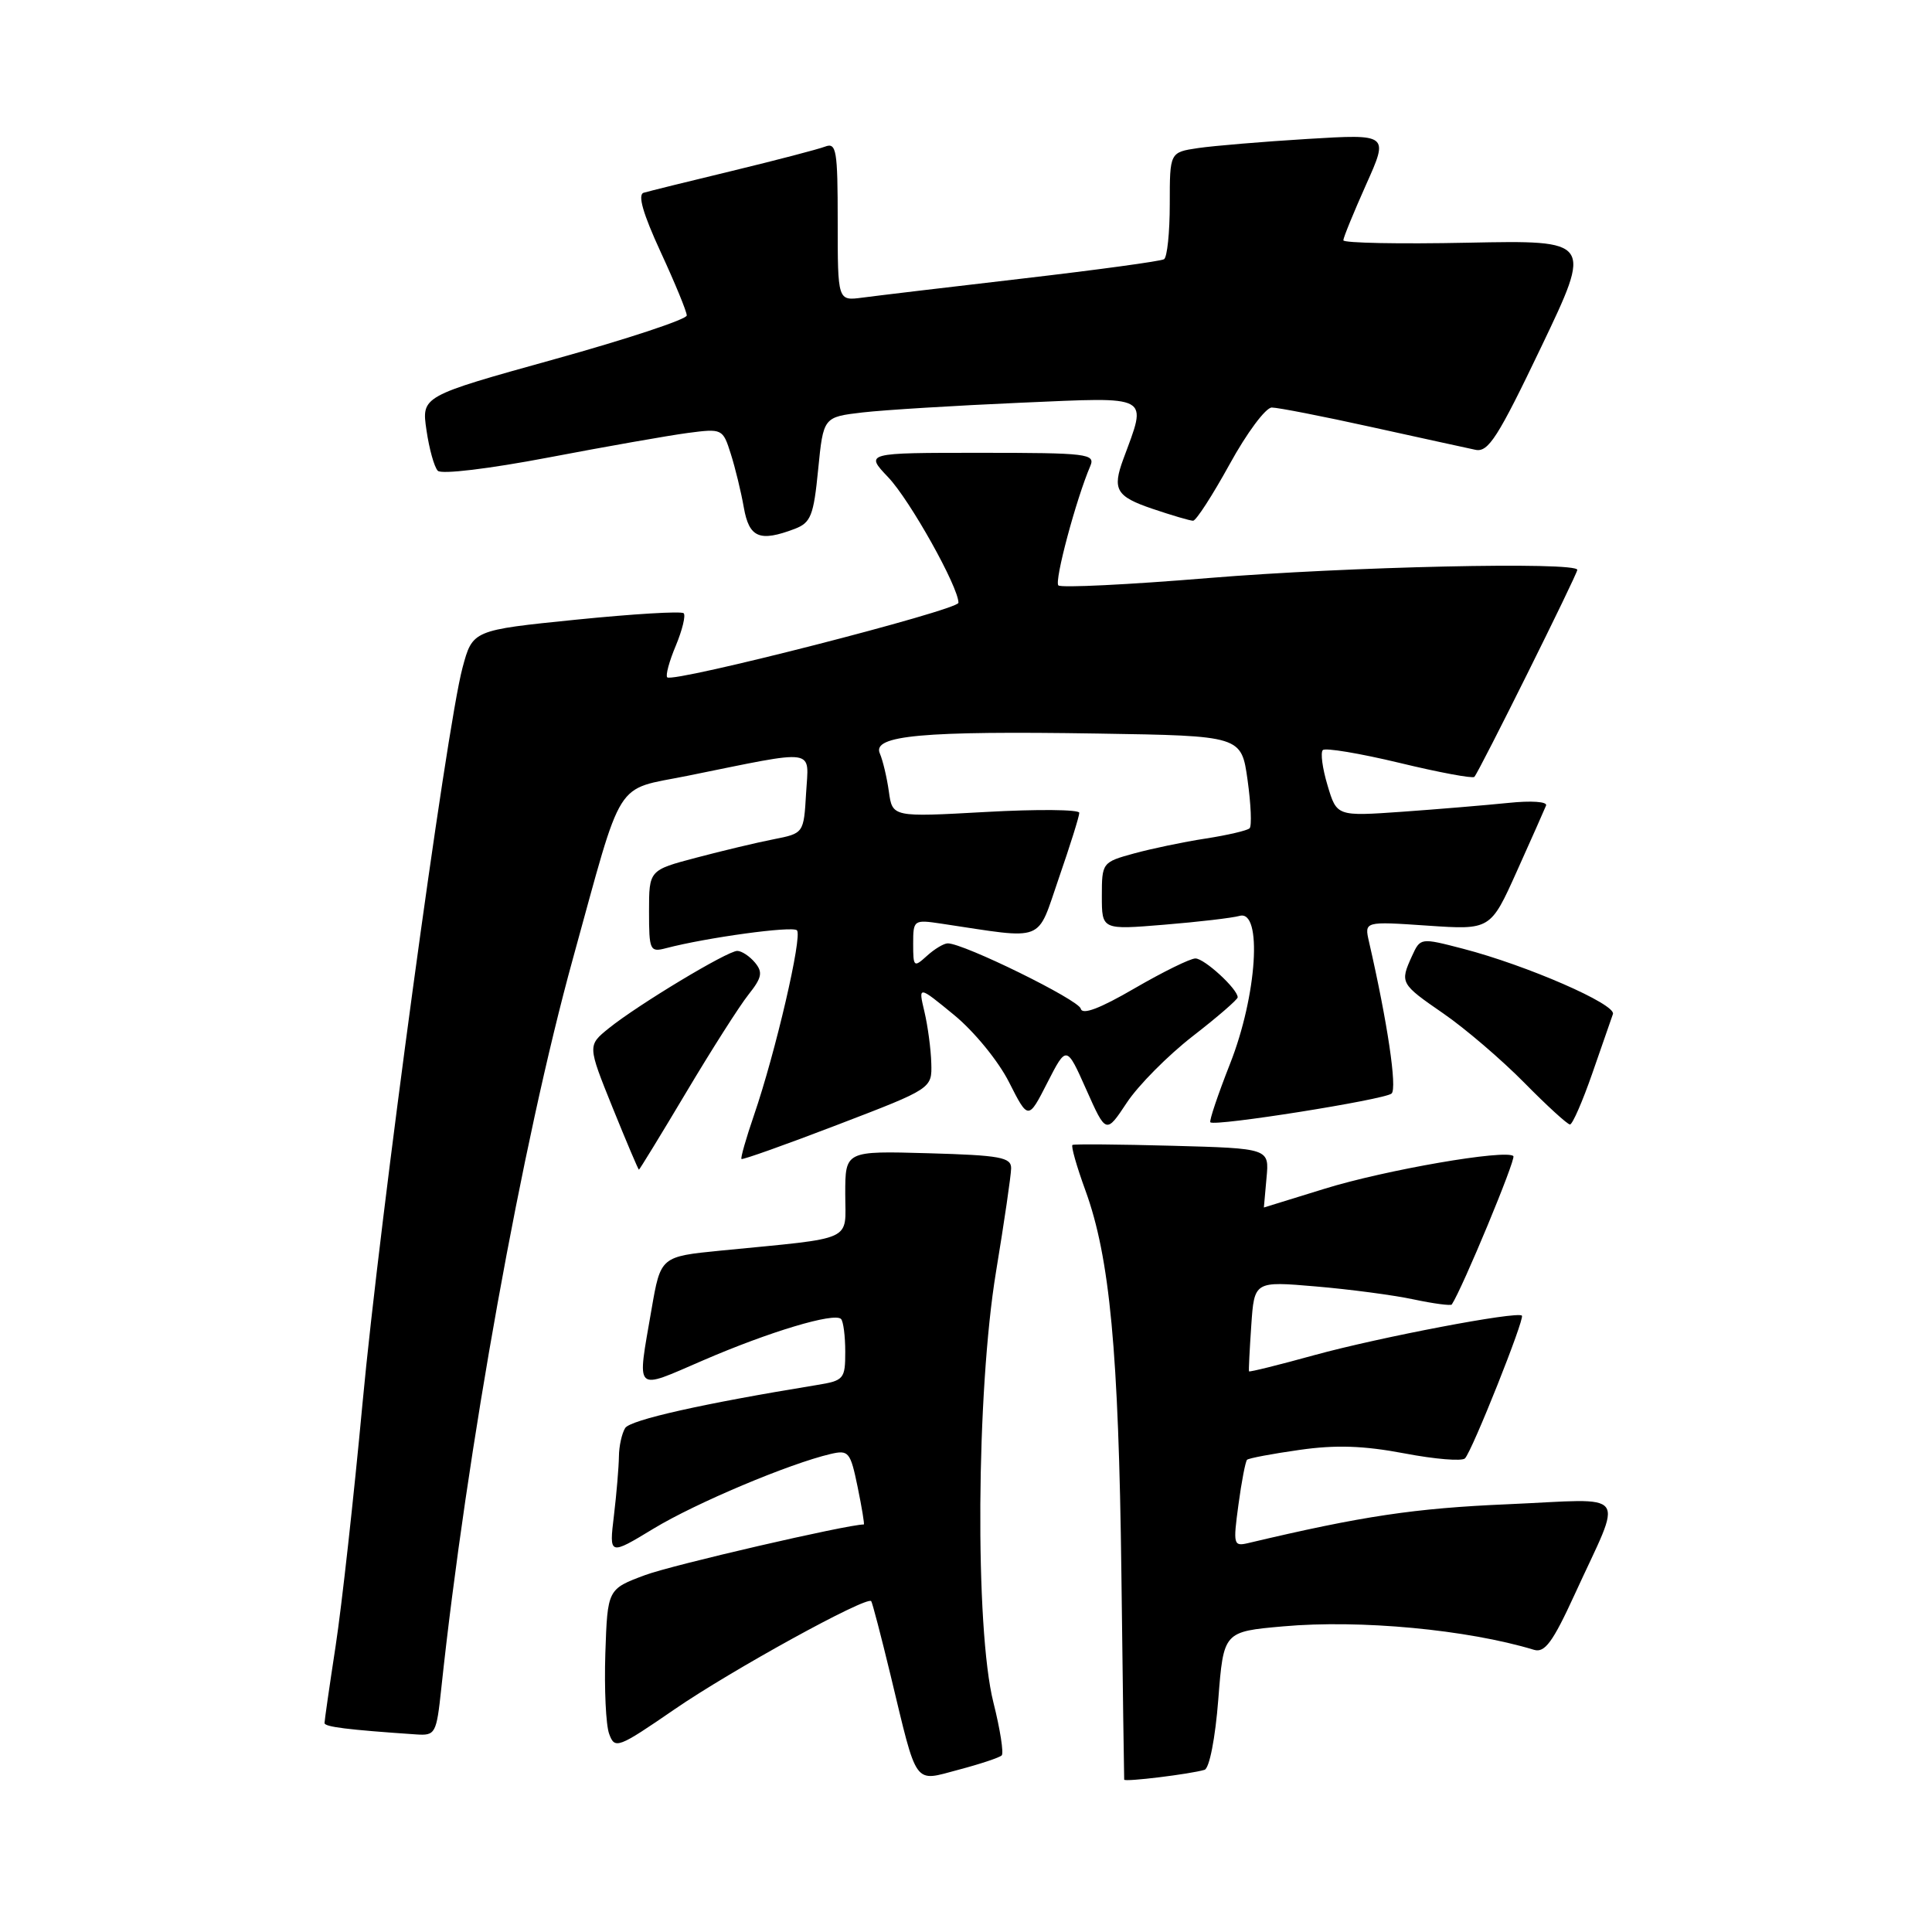 <?xml version="1.0" encoding="UTF-8" standalone="no"?>
<!DOCTYPE svg PUBLIC "-//W3C//DTD SVG 1.1//EN" "http://www.w3.org/Graphics/SVG/1.1/DTD/svg11.dtd" >
<svg xmlns="http://www.w3.org/2000/svg" xmlns:xlink="http://www.w3.org/1999/xlink" version="1.1" viewBox="0 0 256 256">
 <g >
 <path fill="currentColor"
d=" M 132.73 232.60 C 133.02 232.31 132.53 229.15 131.63 225.58 C 129.17 215.79 129.36 184.36 131.98 168.50 C 133.07 161.90 133.97 155.74 133.98 154.81 C 134.00 153.35 132.54 153.08 123.00 152.81 C 112.00 152.50 112.00 152.50 112.00 158.19 C 112.00 164.63 113.52 163.94 95.52 165.71 C 87.54 166.50 87.54 166.50 86.33 173.50 C 84.40 184.71 83.92 184.24 93.13 180.27 C 101.93 176.46 110.54 173.88 111.44 174.77 C 111.75 175.08 112.00 177.04 112.00 179.12 C 112.00 182.72 111.82 182.94 108.25 183.52 C 93.15 185.98 83.53 188.14 82.84 189.22 C 82.40 189.93 82.02 191.62 82.01 193.00 C 81.99 194.38 81.70 197.89 81.35 200.81 C 80.71 206.12 80.71 206.12 86.60 202.55 C 92.21 199.15 104.56 193.95 110.06 192.66 C 112.45 192.10 112.68 192.38 113.64 197.03 C 114.20 199.76 114.57 202.00 114.46 202.00 C 112.28 202.00 89.11 207.36 85.50 208.70 C 80.50 210.56 80.50 210.56 80.21 219.09 C 80.06 223.79 80.28 228.59 80.72 229.76 C 81.47 231.80 81.86 231.66 89.40 226.48 C 96.93 221.30 114.85 211.45 115.44 212.16 C 115.59 212.35 116.75 216.78 118.01 222.00 C 121.61 236.95 120.99 236.09 127.05 234.49 C 129.89 233.74 132.44 232.89 132.73 232.60 Z  M 159.61 234.51 C 160.25 234.31 161.03 230.33 161.43 225.18 C 162.13 216.20 162.13 216.20 170.05 215.50 C 180.23 214.59 194.43 215.93 203.27 218.61 C 204.69 219.04 205.76 217.58 208.63 211.32 C 215.12 197.14 216.21 198.61 199.78 199.32 C 187.41 199.85 180.53 200.88 165.42 204.46 C 163.44 204.93 163.38 204.69 164.10 199.38 C 164.51 196.32 165.03 193.64 165.24 193.43 C 165.45 193.22 168.58 192.63 172.19 192.12 C 177.01 191.43 180.70 191.56 186.09 192.58 C 190.12 193.35 193.74 193.65 194.12 193.24 C 195.09 192.22 202.06 174.73 201.66 174.33 C 201.05 173.71 182.81 177.19 174.20 179.55 C 169.47 180.86 165.55 181.83 165.50 181.71 C 165.44 181.60 165.58 178.86 165.80 175.63 C 166.20 169.76 166.20 169.76 174.35 170.46 C 178.83 170.84 184.67 171.61 187.32 172.18 C 189.97 172.74 192.24 173.04 192.37 172.85 C 193.78 170.72 200.90 153.57 200.53 153.19 C 199.59 152.25 183.51 155.03 175.50 157.52 C 171.10 158.88 167.49 160.00 167.47 160.00 C 167.46 160.00 167.62 158.24 167.82 156.08 C 168.19 152.17 168.19 152.17 155.35 151.82 C 148.28 151.63 142.32 151.58 142.11 151.71 C 141.89 151.84 142.66 154.55 143.82 157.73 C 147.06 166.61 148.23 179.07 148.59 208.50 C 148.77 223.35 148.94 235.64 148.96 235.81 C 149.00 236.15 157.77 235.07 159.61 234.51 Z  M 58.47 223.75 C 61.83 192.22 69.21 151.31 75.92 127.00 C 82.65 102.61 81.29 104.78 91.09 102.80 C 108.55 99.27 107.15 99.06 106.81 105.11 C 106.50 110.42 106.50 110.42 102.50 111.21 C 100.30 111.64 95.69 112.74 92.25 113.65 C 86.00 115.30 86.00 115.30 86.00 120.77 C 86.00 125.94 86.12 126.20 88.25 125.64 C 93.63 124.23 105.01 122.67 105.60 123.27 C 106.35 124.02 102.75 139.50 99.91 147.76 C 98.86 150.82 98.11 153.44 98.25 153.57 C 98.39 153.71 104.12 151.67 111.00 149.03 C 123.50 144.24 123.50 144.24 123.40 140.87 C 123.35 139.02 122.94 135.95 122.49 134.05 C 121.67 130.59 121.67 130.59 126.41 134.48 C 129.06 136.65 132.28 140.58 133.70 143.39 C 136.25 148.42 136.25 148.42 138.78 143.46 C 141.32 138.50 141.32 138.50 143.94 144.38 C 146.56 150.26 146.56 150.26 149.31 146.11 C 150.82 143.82 154.75 139.86 158.03 137.31 C 161.31 134.77 164.00 132.44 164.00 132.15 C 164.00 131.05 159.59 127.00 158.40 127.00 C 157.71 127.00 154.08 128.79 150.32 130.97 C 145.75 133.63 143.41 134.52 143.21 133.66 C 142.95 132.49 127.69 124.99 125.58 125.00 C 125.07 125.00 123.83 125.74 122.83 126.65 C 121.09 128.23 121.00 128.15 121.00 125.07 C 121.00 121.89 121.07 121.84 124.75 122.39 C 138.72 124.48 137.30 125.03 140.31 116.33 C 141.80 112.02 143.02 108.14 143.01 107.70 C 143.01 107.26 137.43 107.21 130.63 107.59 C 118.25 108.28 118.25 108.28 117.78 104.89 C 117.52 103.03 116.98 100.75 116.58 99.83 C 115.53 97.44 122.28 96.83 145.49 97.20 C 164.49 97.50 164.49 97.50 165.31 103.36 C 165.76 106.58 165.88 109.45 165.58 109.75 C 165.28 110.05 162.67 110.66 159.77 111.11 C 156.87 111.55 152.59 112.45 150.25 113.09 C 146.06 114.24 146.00 114.32 146.00 118.73 C 146.00 123.21 146.00 123.21 154.25 122.53 C 158.79 122.16 163.29 121.63 164.25 121.36 C 167.30 120.50 166.57 131.88 162.99 140.95 C 161.38 145.04 160.20 148.54 160.38 148.71 C 160.95 149.29 183.47 145.71 184.39 144.90 C 185.15 144.23 183.86 135.51 181.40 124.79 C 180.78 122.08 180.78 122.08 189.14 122.65 C 197.50 123.22 197.50 123.22 201.00 115.43 C 202.93 111.15 204.66 107.23 204.86 106.74 C 205.07 106.22 202.91 106.07 199.86 106.39 C 196.91 106.69 190.59 107.22 185.82 107.56 C 177.13 108.17 177.13 108.17 175.91 104.08 C 175.23 101.83 174.95 99.72 175.28 99.39 C 175.61 99.06 180.17 99.82 185.42 101.08 C 190.66 102.35 195.14 103.18 195.36 102.94 C 195.99 102.27 209.00 76.10 209.00 75.51 C 209.00 74.40 178.48 75.08 160.18 76.59 C 149.55 77.47 140.58 77.91 140.24 77.57 C 139.68 77.01 142.58 66.17 144.47 61.75 C 145.16 60.13 144.10 60.00 129.91 60.00 C 114.61 60.00 114.61 60.00 117.70 63.25 C 120.57 66.27 127.00 77.76 127.00 79.87 C 127.00 80.84 89.18 90.52 88.41 89.75 C 88.17 89.50 88.68 87.61 89.55 85.55 C 90.41 83.48 90.88 81.55 90.59 81.26 C 90.30 80.96 83.89 81.35 76.34 82.11 C 62.62 83.50 62.62 83.50 61.28 88.50 C 59.13 96.51 50.31 161.44 48.03 186.00 C 46.88 198.38 45.28 212.83 44.47 218.12 C 43.66 223.41 43.00 228.00 43.00 228.31 C 43.00 228.82 46.04 229.20 55.15 229.82 C 57.69 229.99 57.83 229.74 58.47 223.75 Z  M 90.92 144.75 C 94.28 139.11 97.99 133.28 99.17 131.80 C 100.96 129.55 101.10 128.83 100.04 127.55 C 99.33 126.70 98.27 126.00 97.69 126.00 C 96.38 126.00 84.54 133.13 80.67 136.25 C 77.85 138.53 77.85 138.53 81.17 146.76 C 83.00 151.28 84.57 154.98 84.66 154.99 C 84.74 154.99 87.56 150.39 90.92 144.75 Z  M 210.98 142.25 C 212.27 138.54 213.51 134.99 213.72 134.37 C 214.18 133.08 202.29 127.90 193.85 125.71 C 188.22 124.25 188.21 124.25 187.10 126.67 C 185.48 130.24 185.54 130.35 191.25 134.29 C 194.14 136.28 198.96 140.41 201.97 143.46 C 204.97 146.51 207.70 149.00 208.03 149.00 C 208.36 149.00 209.69 145.96 210.98 142.25 Z  M 105.30 70.08 C 107.44 69.26 107.81 68.34 108.41 62.21 C 109.10 55.26 109.10 55.26 114.30 54.65 C 117.16 54.32 126.61 53.74 135.31 53.36 C 152.73 52.61 152.02 52.22 148.85 60.82 C 147.36 64.86 147.89 65.78 152.68 67.41 C 155.25 68.28 157.69 69.00 158.09 69.00 C 158.49 69.00 160.67 65.62 162.94 61.50 C 165.20 57.38 167.71 54.00 168.52 54.00 C 169.33 54.00 175.28 55.16 181.75 56.59 C 188.21 58.01 194.40 59.37 195.50 59.60 C 197.21 59.97 198.49 57.95 204.24 45.93 C 210.98 31.83 210.98 31.83 194.49 32.16 C 185.42 32.35 178.00 32.20 178.00 31.84 C 178.00 31.48 179.36 28.17 181.01 24.47 C 184.02 17.76 184.02 17.76 173.26 18.41 C 167.34 18.77 160.81 19.32 158.75 19.62 C 155.00 20.18 155.00 20.18 155.00 27.03 C 155.00 30.80 154.66 34.09 154.24 34.35 C 153.82 34.61 145.38 35.76 135.49 36.91 C 125.60 38.06 116.04 39.20 114.25 39.44 C 111.00 39.87 111.00 39.87 111.00 29.33 C 111.00 19.87 110.83 18.85 109.32 19.43 C 108.40 19.78 102.89 21.22 97.07 22.63 C 91.26 24.03 85.96 25.34 85.29 25.54 C 84.47 25.79 85.20 28.31 87.54 33.39 C 89.44 37.50 91.00 41.29 91.00 41.80 C 91.00 42.31 83.09 44.93 73.43 47.61 C 55.85 52.50 55.85 52.50 56.51 57.00 C 56.87 59.48 57.54 61.89 58.01 62.38 C 58.49 62.88 64.80 62.12 72.68 60.62 C 80.28 59.17 88.58 57.71 91.13 57.37 C 95.70 56.77 95.78 56.81 96.83 60.13 C 97.42 61.98 98.20 65.19 98.56 67.25 C 99.27 71.26 100.65 71.84 105.30 70.08 Z "/>
</g>
</svg>